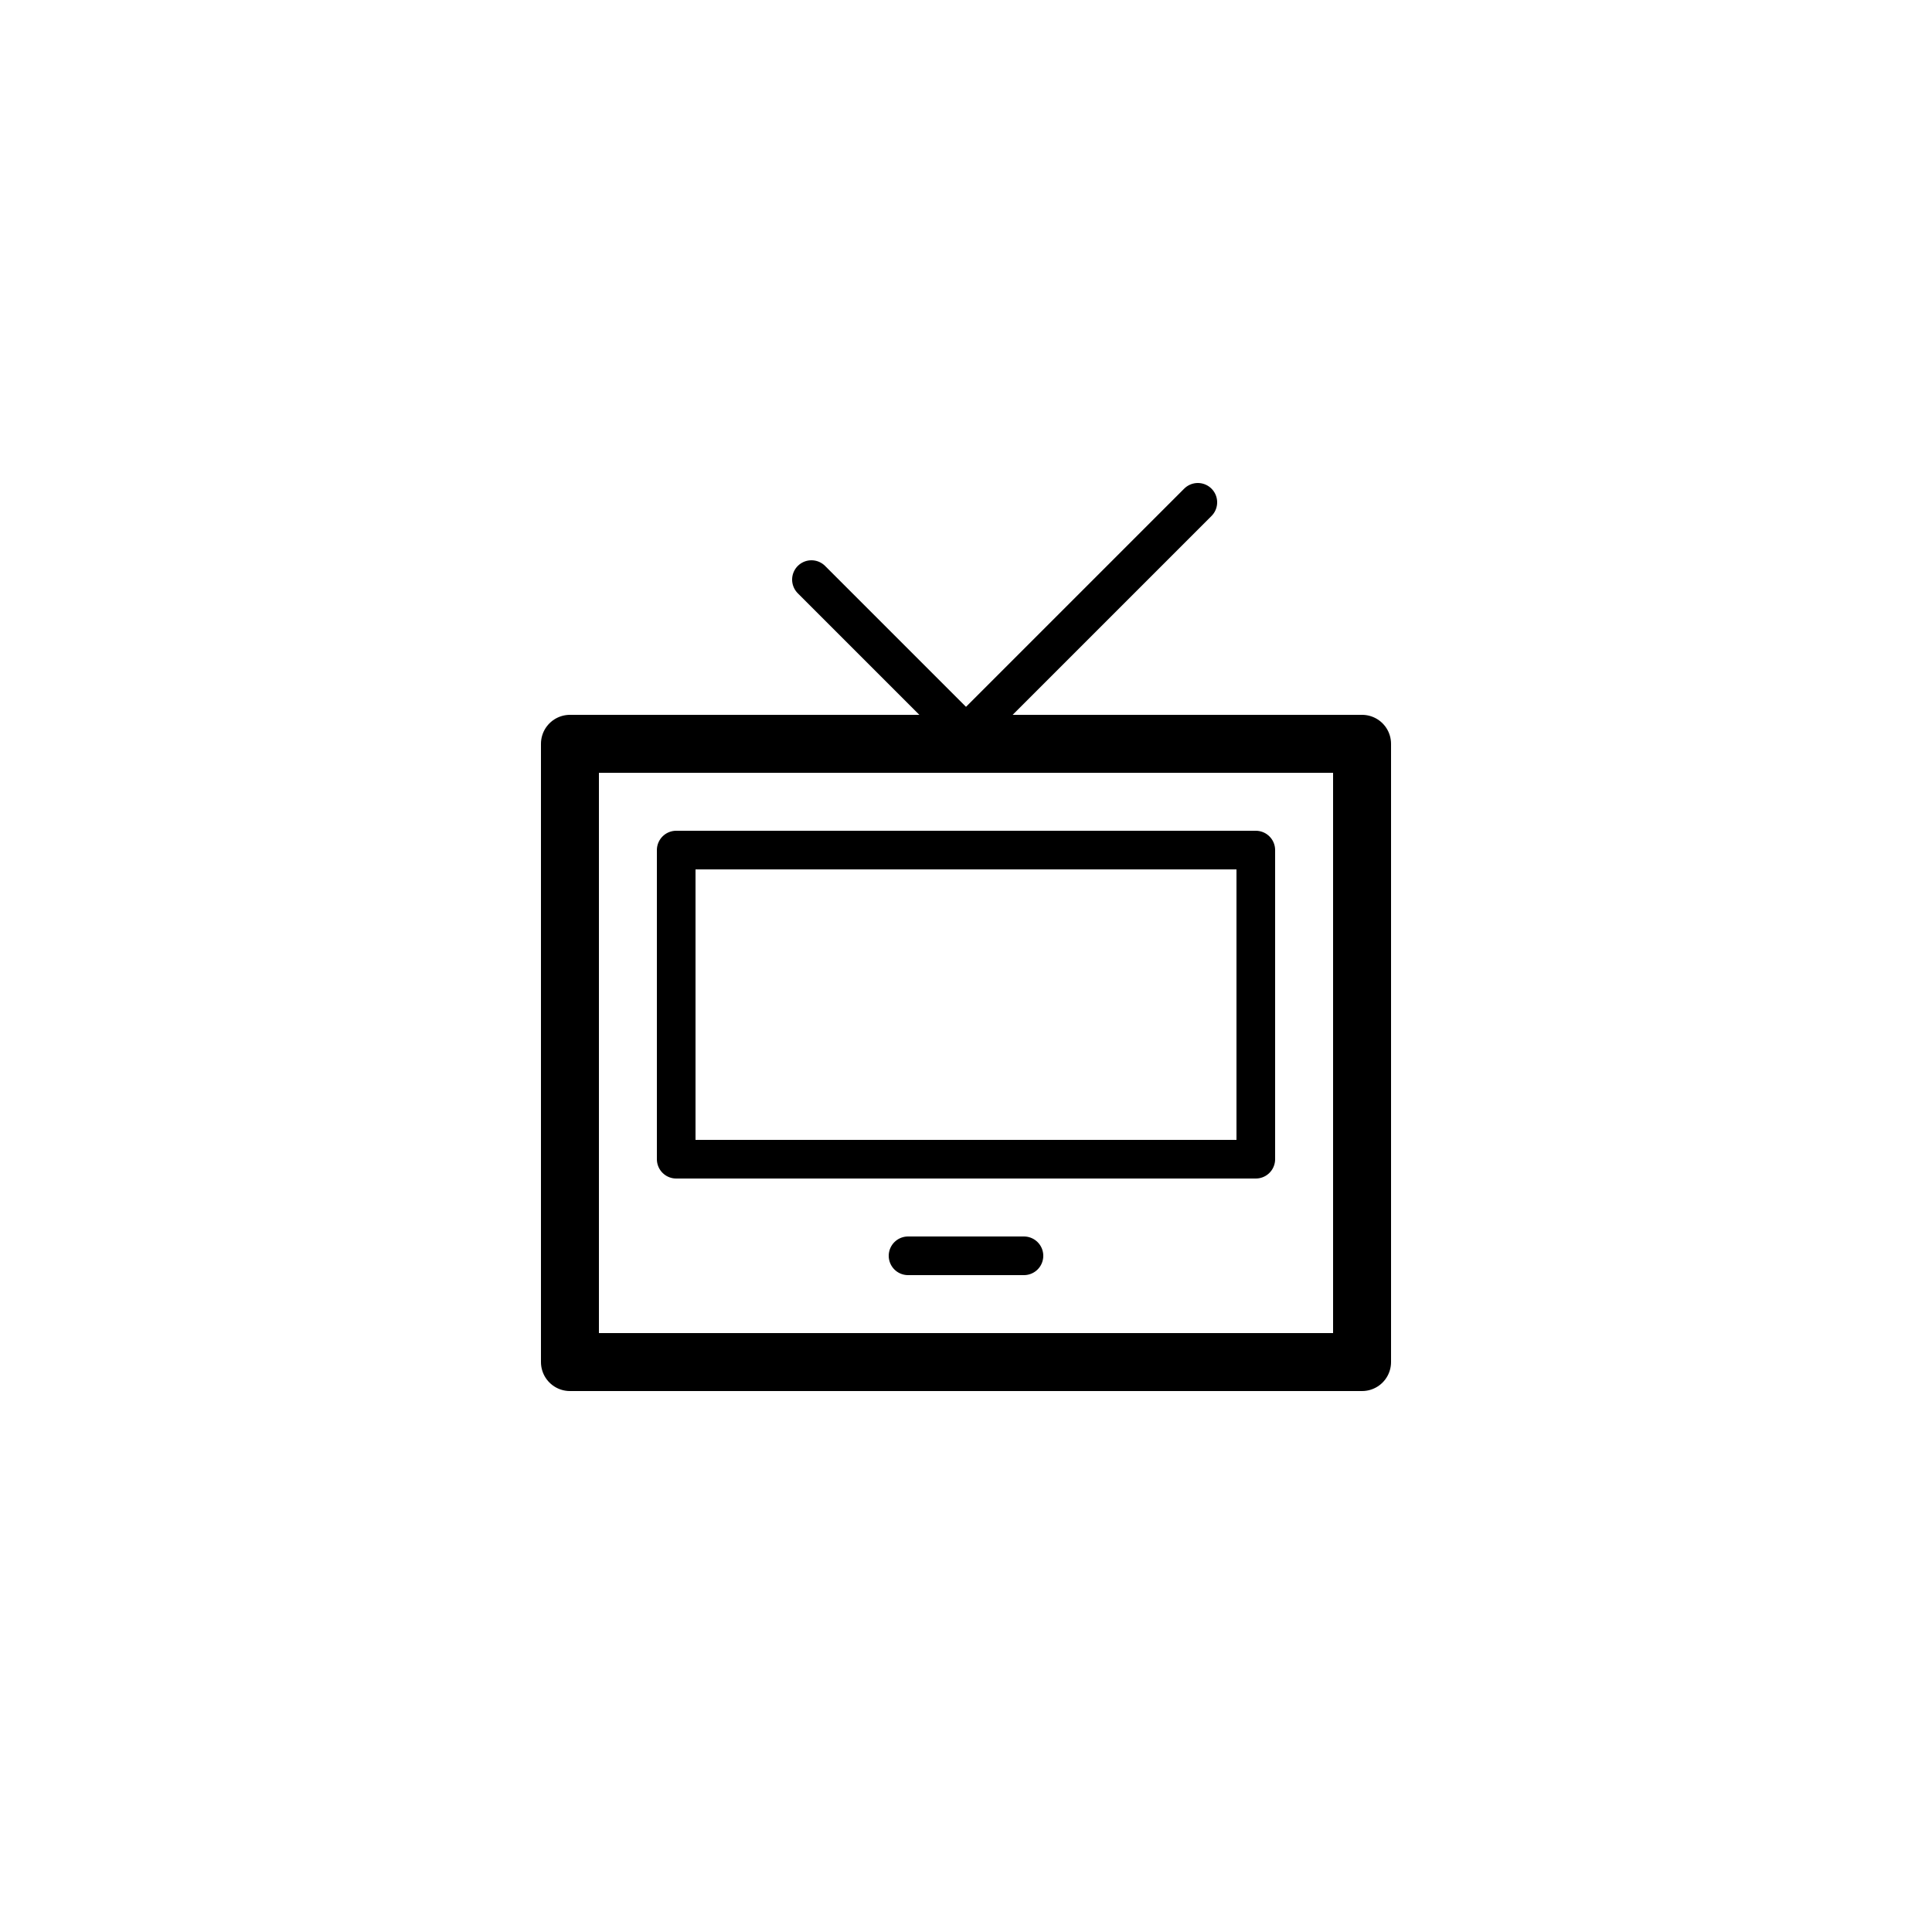<svg xmlns="http://www.w3.org/2000/svg" viewBox="0 0 100 100"><defs><style>.cls-1,.cls-2{fill:#fff;}.cls-2,.cls-3{stroke:#000;stroke-linecap:round;stroke-linejoin:round;}.cls-2{stroke-width:3px;}.cls-3{fill:none;stroke-width:2px;}</style></defs><title>50x50_TV_show</title><g id="Format"><rect class="cls-1" width="100" height="100"/></g><g id="Design"><rect class="cls-2" x="29.5" y="38.5" width="41" height="32"/><line class="cls-3" x1="47" y1="65" x2="53" y2="65"/><line class="cls-3" x1="50" y1="38" x2="62" y2="26"/><line class="cls-3" x1="50" y1="38" x2="42" y2="30"/><rect class="cls-3" x="35" y="44" width="30" height="16"/></g></svg>